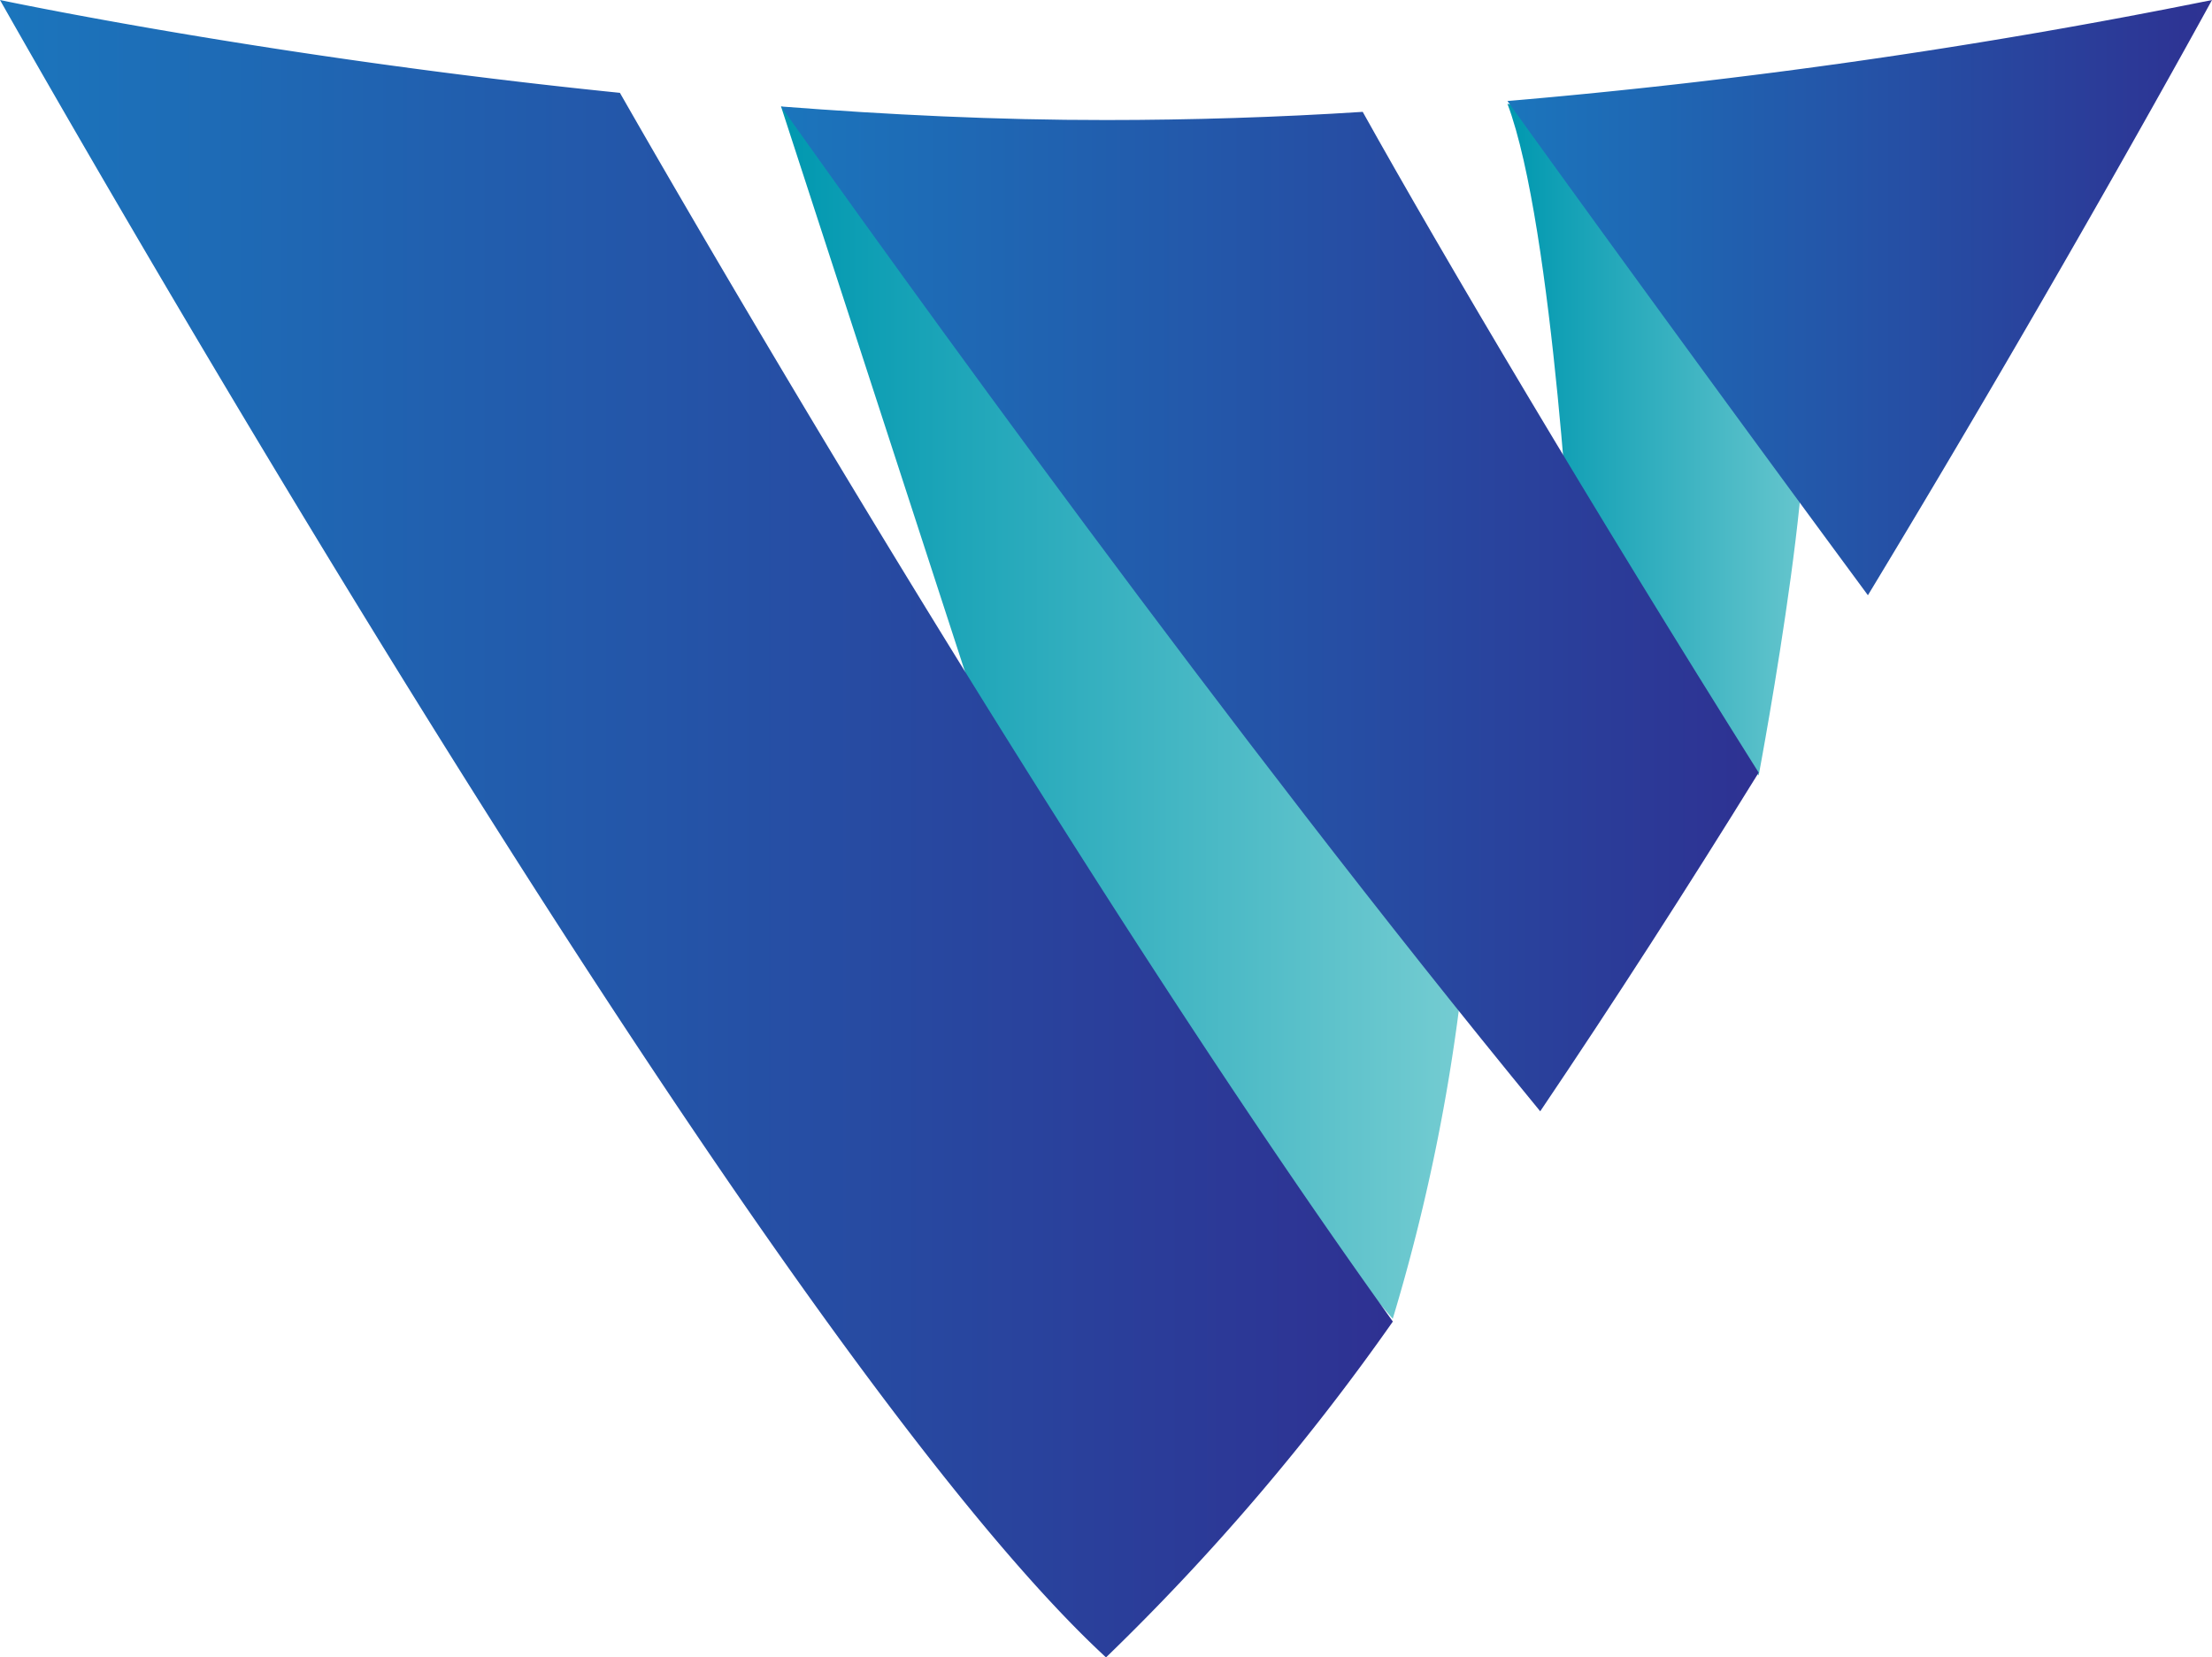 <svg xmlns="http://www.w3.org/2000/svg" xmlns:xlink="http://www.w3.org/1999/xlink" width="72.489" height="54.322" viewBox="0 0 72.489 54.322"><defs><style>.a{fill:url(#a);}.b{fill:url(#b);}.c{fill:url(#c);}.d{fill:url(#d);}.e{fill:url(#e);}</style><linearGradient id="a" x1="0.005" y1="0.496" x2="1.005" y2="0.496" gradientUnits="objectBoundingBox"><stop offset="0" stop-color="#0098b0"/><stop offset="0.973" stop-color="#76cdd2"/></linearGradient><linearGradient id="b" x1="0.001" y1="0.501" x2="1.002" y2="0.501" xlink:href="#a"/><linearGradient id="c" x1="-0.001" y1="0.5" x2="1.001" y2="0.5" gradientUnits="objectBoundingBox"><stop offset="0.002" stop-color="#1b75bc"/><stop offset="1" stop-color="#2e3192"/></linearGradient><linearGradient id="d" x1="0.001" y1="0.5" x2="1.001" y2="0.5" xlink:href="#c"/><linearGradient id="e" x1="0.003" y1="0.499" x2="1.003" y2="0.499" xlink:href="#c"/></defs><g transform="translate(-8.2 -100.3)"><g transform="translate(8.2 100.3)"><path class="a" d="M65.548,120.209S64.921,108.127,63.4,104.1l9.486,2.506,2.058,8.86s-3.4-3.58-2.148-2.864-1.163,13.513-1.163,13.513Z" transform="translate(-14 -100.699)"/><path class="b" d="M36.8,104.2l8.591,26.4,11.455,13.334a63.015,63.015,0,0,0,2.6-14.856c.626-8.86-11.366-21.747-11.366-21.747Z" transform="translate(-11.205 -100.71)"/><path class="c" d="M28.515,103.343C17.06,102.179,8.2,100.3,8.2,100.3s24.521,43.494,36.245,54.322a76.1,76.1,0,0,0,9.4-11.008C44.266,130.28,32.811,110.86,28.515,103.343Z" transform="translate(-8.2 -100.3)"/><path class="d" d="M36.8,104.2c3.759,5.28,14.587,20.4,24.879,32.933,2.416-3.58,4.833-7.338,7.159-11.1-5.459-8.681-10.381-17-12.976-21.657-2.774.179-5.638.268-8.412.268C43.87,104.647,40.29,104.469,36.8,104.2Z" transform="translate(-11.205 -100.71)"/><path class="e" d="M75.213,119.809C81.657,109.16,86.489,100.3,86.489,100.3A203.938,203.938,0,0,1,63.4,103.611C65.458,106.475,69.933,112.65,75.213,119.809Z" transform="translate(-14 -100.3)"/></g></g></svg>